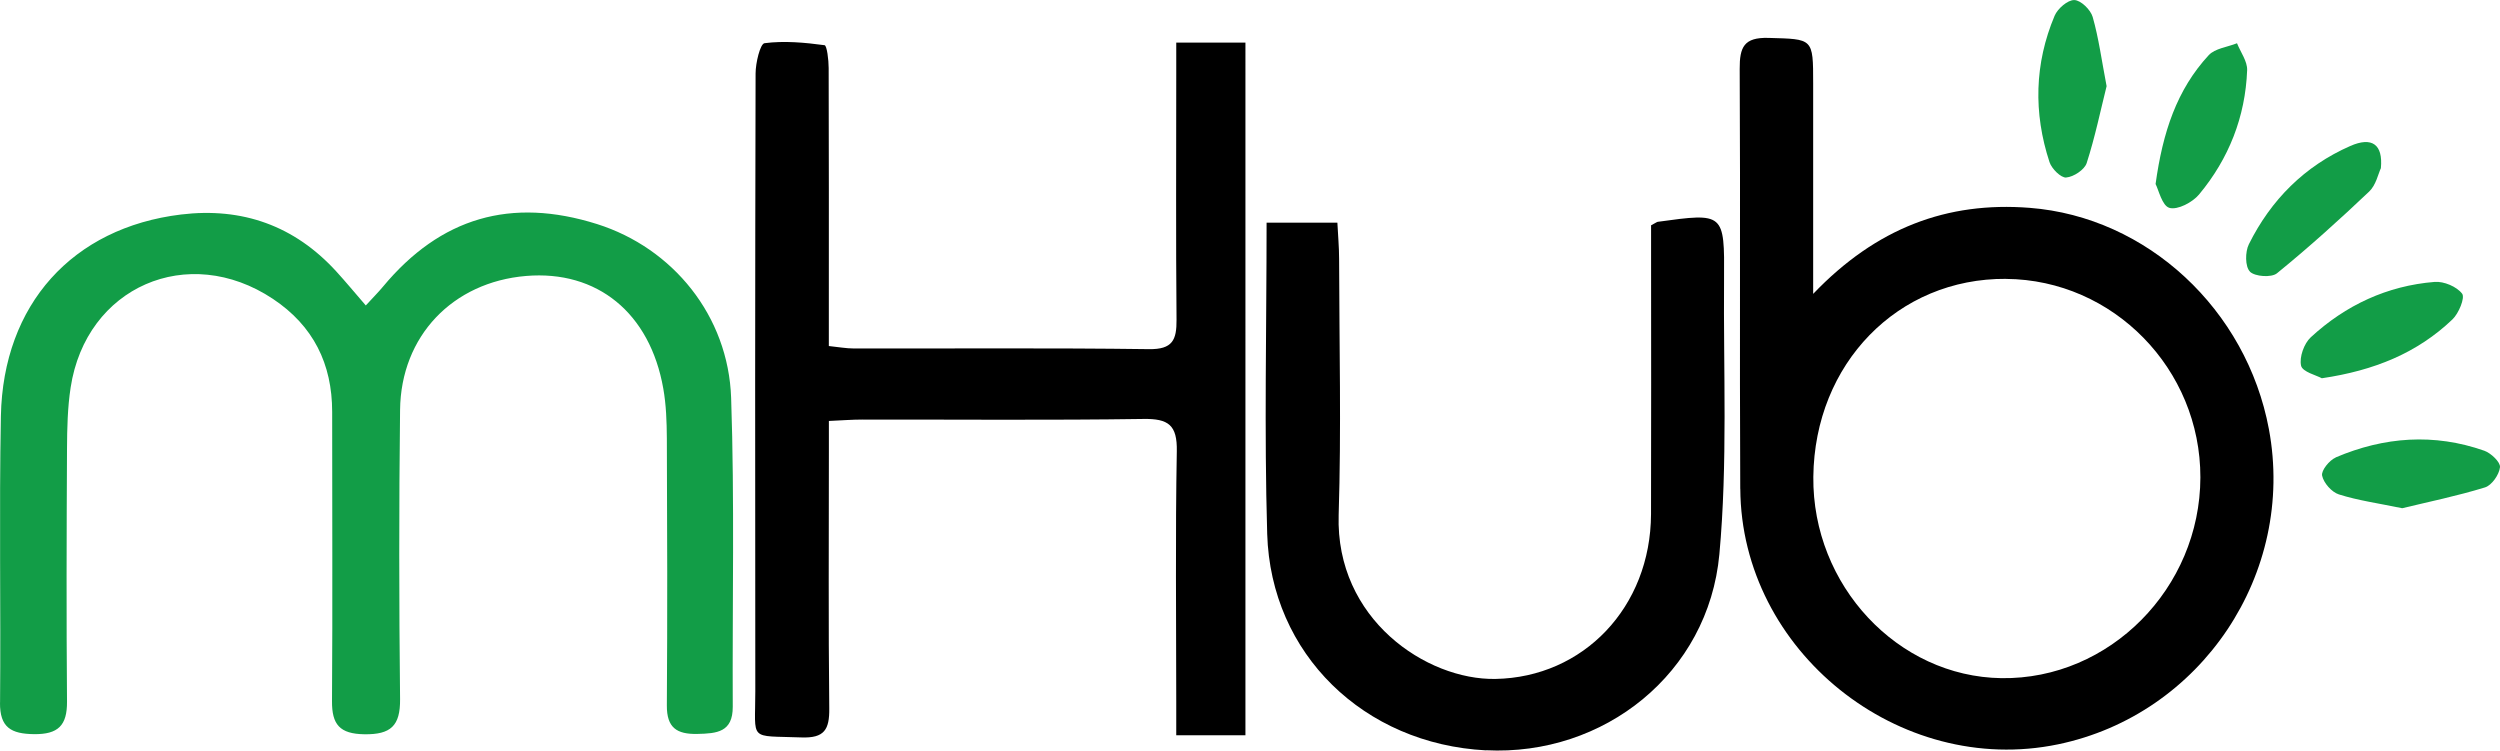 <?xml version="1.0" encoding="UTF-8"?>
<svg id="Layer_2" data-name="Layer 2" xmlns="http://www.w3.org/2000/svg" viewBox="0 0 449.16 134.85">
  <defs>
    <style>
      .cls-1 {
        fill: #129d47;
      }
    </style>
  </defs>
  <g id="Layer_1-2" data-name="Layer 1">
    <g>
      <path class="cls-1" d="M371.22,31.89c1.32-.1,3.29-1.39,3.68-2.59,1.51-4.69,2.51-9.54,3.58-13.82-.9-4.69-1.42-8.64-2.5-12.43-.37-1.3-2.13-3.01-3.3-3.04-1.19-.03-3,1.54-3.54,2.82-3.62,8.6-3.82,17.45-.92,26.29.39,1.2,2.05,2.85,3.01,2.78Z"/>
      <path class="cls-1" d="M389.76,37.35c1.49.41,4.15-.99,5.34-2.42,5.34-6.42,8.31-13.94,8.63-22.32.06-1.59-1.18-3.23-1.82-4.84-1.72.69-3.94.92-5.08,2.14-5.73,6.19-8.27,13.85-9.55,23.15.54,1.03,1.17,3.92,2.48,4.28Z"/>
      <path d="M312.67,87.82c.15,29.11,28.51,51.84,57.08,45.91,25.75-5.34,42.73-30.71,37.89-56.63-4.01-21.46-21.84-38.12-43-39.76-14.77-1.15-27.53,3.59-38.88,15.46,0-13.55,0-25.67,0-37.8,0-8.21-.01-7.96-8.04-8.19-4.41-.12-5.18,1.67-5.16,5.58.14,25.14-.03,50.29.1,75.43ZM360.43,50.11c19.25.15,34.94,16.19,34.9,35.68-.05,19.91-16.32,36.32-35.74,36.05-18.65-.26-34-16.69-33.8-36.17.22-20.35,15.18-35.71,34.64-35.57Z"/>
      <path class="cls-1" d="M413.42,65.7c.25,1.12,2.76,1.72,3.73,2.26,9.43-1.39,17.16-4.55,23.47-10.58,1.13-1.08,2.28-3.88,1.74-4.61-.96-1.27-3.29-2.26-4.95-2.12-8.53.69-15.99,4.18-22.25,9.95-1.21,1.12-2.08,3.57-1.74,5.1Z"/>
      <path class="cls-1" d="M404.22,48.8c.89.9,3.88,1.11,4.87.3,5.72-4.65,11.2-9.6,16.56-14.68,1.23-1.16,1.63-3.2,2.11-4.21.4-4.29-1.61-5.69-5.5-3.98-8.2,3.6-14.25,9.67-18.22,17.65-.68,1.36-.69,4.03.19,4.91Z"/>
      <path class="cls-1" d="M419.64,82.2c-1.14.49-2.63,2.34-2.44,3.25.27,1.32,1.72,2.97,3.02,3.38,3.44,1.09,7.08,1.59,11.37,2.48,4.65-1.13,9.84-2.19,14.87-3.74,1.23-.38,2.55-2.29,2.7-3.63.1-.9-1.61-2.53-2.82-2.96-9.02-3.17-17.99-2.51-26.7,1.2Z"/>
      <path class="cls-1" d="M0,126.23c-.04,4.5,2.01,5.62,6.12,5.67,4.32.05,5.95-1.55,5.92-5.84-.12-15.16-.08-30.32,0-45.47.02-3.66.1-7.36.65-10.96,2.76-18.1,21.09-26.08,36.35-15.93,7.25,4.83,10.64,11.66,10.64,20.3-.01,17.32.09,34.65-.03,51.97-.03,4.22,1.4,5.88,5.8,5.95,4.74.07,6.48-1.49,6.43-6.31-.19-17.32-.2-34.65,0-51.97.15-13.27,9.45-22.95,22.63-24.06,12.78-1.07,22.27,6.63,24.66,20.23.52,2.93.62,5.96.64,8.95.07,15.99.11,31.98,0,47.97-.03,4.01,1.77,5.21,5.49,5.13,3.49-.08,6.37-.3,6.35-4.89-.09-18.49.34-36.99-.29-55.46-.5-14.79-10.5-26.96-24.08-31.25-15.47-4.88-28.13-1.18-38.46,11.23-.83,1-1.75,1.92-3.1,3.39-2.04-2.36-3.62-4.27-5.29-6.1-7.52-8.24-16.92-11.57-27.91-10.24C13.03,40.91.55,54.69.16,74.76c-.33,17.15,0,34.31-.15,51.47Z"/>
      <path d="M144,132.49c4.11.15,5.03-1.41,4.99-5.2-.17-15.33-.07-30.66-.07-45.99,0-1.77,0-3.54,0-5.67,2.43-.11,4.22-.25,6.02-.25,16.83-.02,33.66.14,50.49-.11,4.5-.07,6.09,1.09,6,5.8-.27,14.99-.1,29.99-.1,44.99v6.04h12.43V7.65h-12.43c0,2.2,0,4,0,5.8,0,14.66-.08,29.33.05,43.99.03,3.65-.71,5.35-4.96,5.29-17.66-.24-35.33-.09-52.99-.12-1.42,0-2.84-.27-4.52-.44,0-2.31,0-4.13,0-5.96,0-14.66.02-29.33-.03-43.99,0-1.43-.31-4.04-.74-4.1-3.57-.48-7.24-.82-10.78-.36-.78.1-1.61,3.54-1.61,5.45-.09,36.99-.1,73.99-.05,110.98.01,9.1-1.33,7.94,8.3,8.3Z"/>
      <path d="M266.96,134.79c21.22,1.09,39.99-13.83,41.95-35.22,1.5-16.36.71-32.94.84-49.42.09-11.94.02-11.94-11.9-10.3-.15.02-.29.14-1.21.63,0,1.78,0,3.58,0,5.38,0,15.5.04,30.99-.01,46.49-.06,16.78-12.18,29.35-27.96,29.63-12.37.22-28.75-10.73-28.16-29.47.48-15.31.11-30.65.08-45.98,0-2.13-.2-4.25-.31-6.52h-12.72c0,18.96-.43,37.45.11,55.91.64,21.6,17.4,37.76,39.3,38.89Z"/>
    </g>
  </g>
</svg>